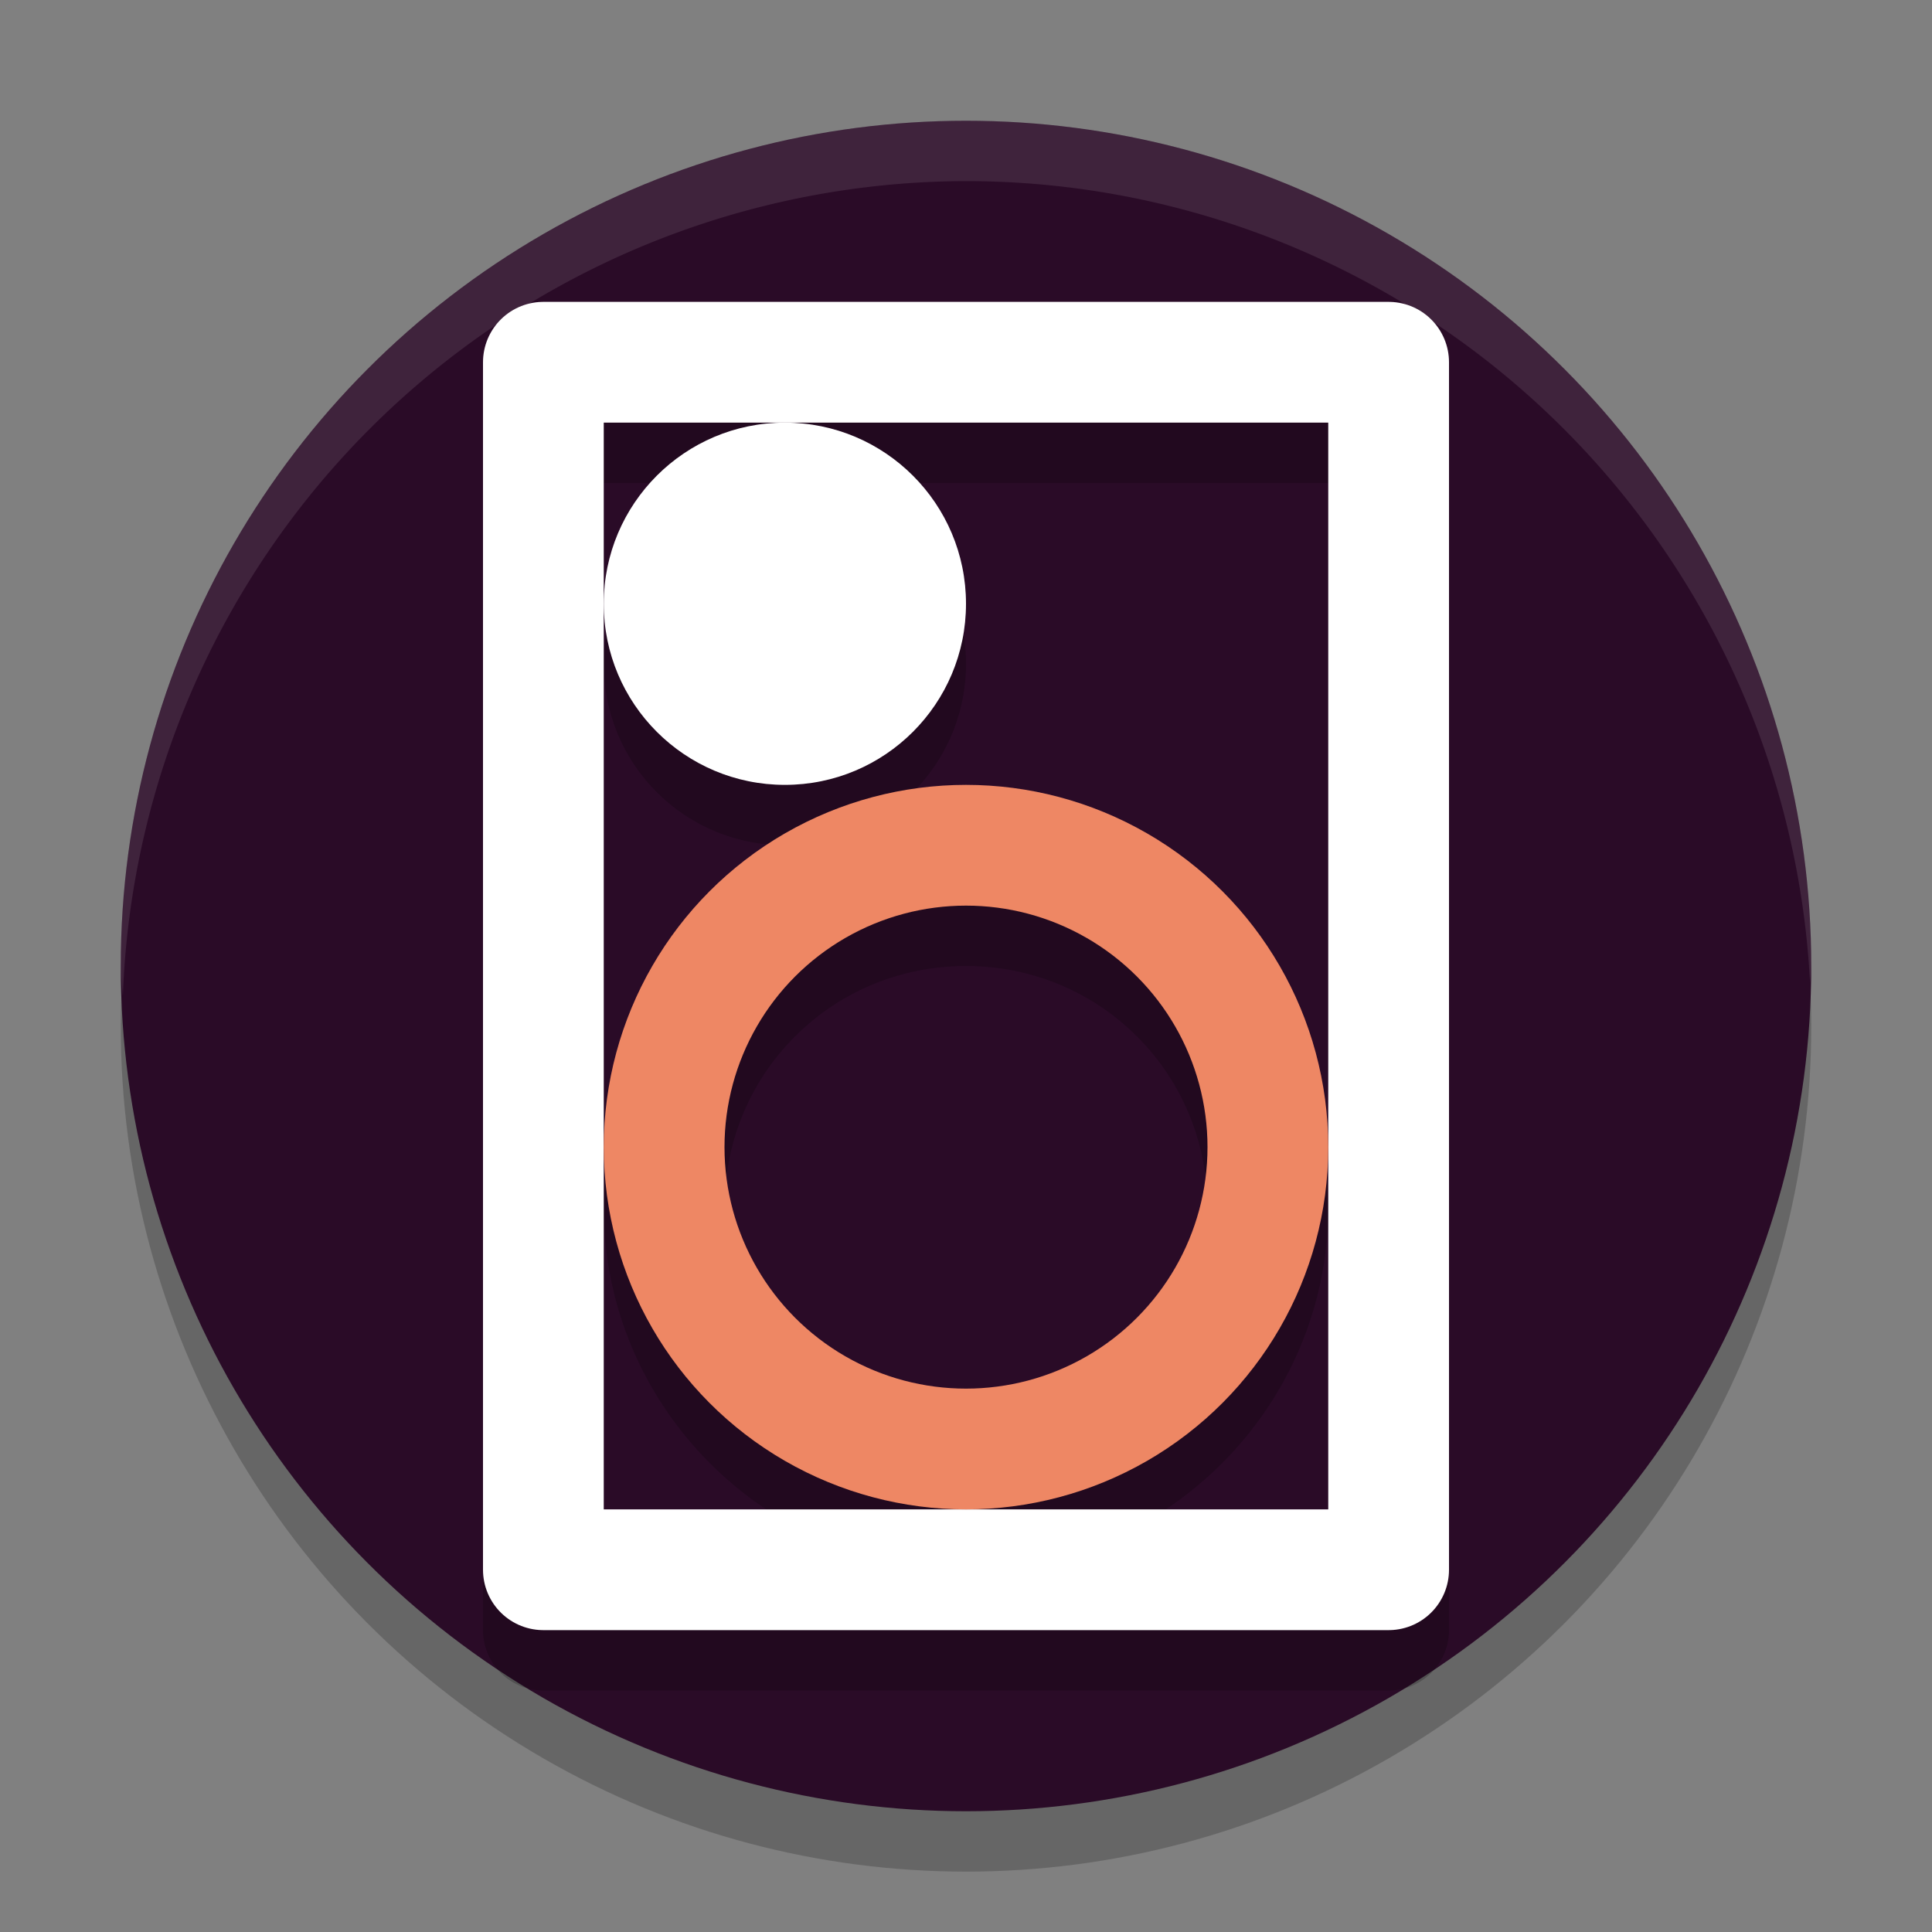<svg xmlns="http://www.w3.org/2000/svg" width="32" height="32" version="1.1">
 <rect width="100%" height="100%" fill="#808080" stroke="none"/>
 <circle style="opacity:0.2" cx="16" cy="17" r="14"/>
 <circle style="fill:#2a0b27" cx="16" cy="16" r="14"/>
 <path style="opacity:0.2" d="M 9,6 A 1,1 0 0 0 8,7 v 20 a 1,1 0 0 0 1,1 h 14 a 1,1 0 0 0 1,-1 V 7 A 1,1 0 0 0 23,6 Z m 1,2 h 3 9 v 12 6 h -6 -6 v -6 -9 z m 0,3 a 3,3 0 0 0 3,3 3,3 0 0 0 3,-3 3,3 0 0 0 -3,-3 3,3 0 0 0 -3,3 z m 0,9 c 0,3.302 2.698,6 6,6 3.302,0 6,-2.698 6,-6 0,-3.302 -2.698,-6 -6,-6 -3.302,0 -6,2.698 -6,6 z m 6,-4 c 2.221,0 4,1.779 4,4 0,2.221 -1.779,4 -4,4 -2.221,0 -4,-1.779 -4,-4 0,-2.221 1.779,-4 4,-4 z"/>
 <path style="fill:none;stroke:#ffffff;stroke-width:2;stroke-linecap:round;stroke-linejoin:round" d="M 9,6 H 23 V 26 H 9 Z"/>
 <circle style="fill:none;stroke:#ee8764;stroke-width:2;stroke-linecap:round;stroke-linejoin:round" cx="16" cy="19" r="5"/>
 <circle style="fill:#ffffff" cx="13" cy="10" r="3"/>
 <path style="fill:#ffffff;opacity:0.1" d="M 16 2 A 14 14 0 0 0 2 16 A 14 14 0 0 0 2.035 16.5 A 14 14 0 0 1 16 3 A 14 14 0 0 1 29.98 16.279 A 14 14 0 0 0 30 16 A 14 14 0 0 0 16 2 z"/>
</svg>
